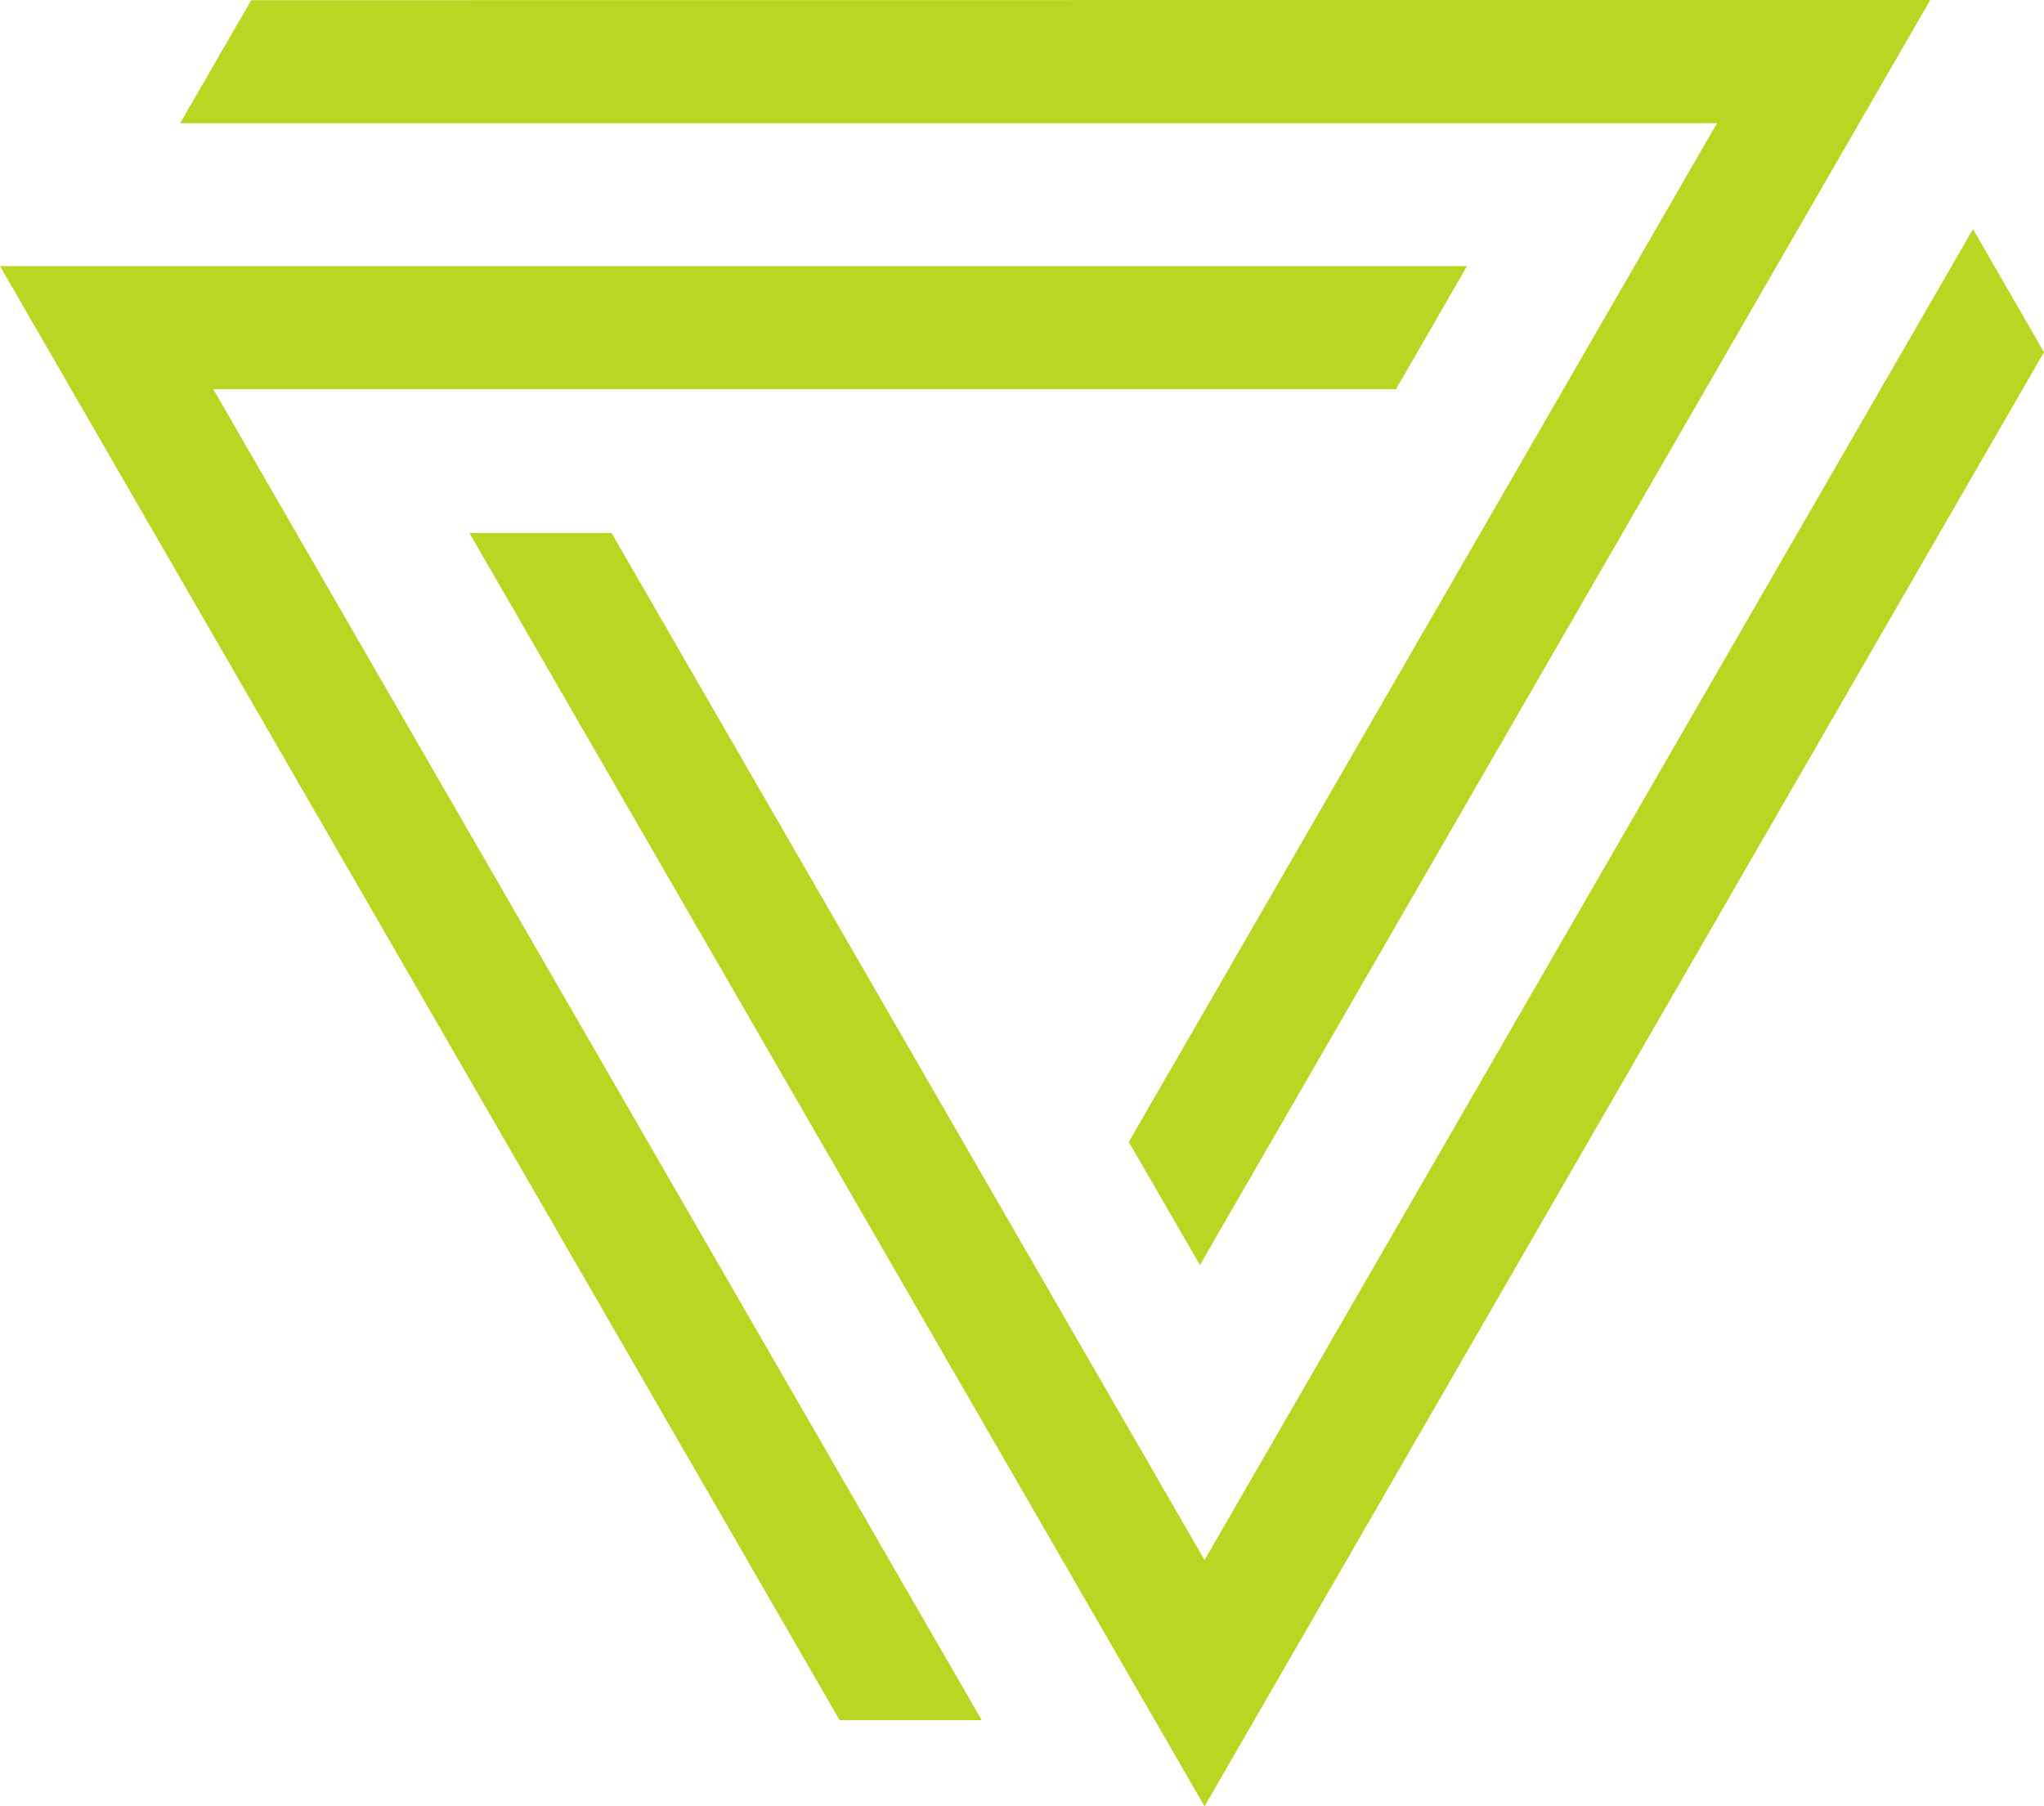 <?xml version="1.0" encoding="UTF-8"?>
<!DOCTYPE svg PUBLIC "-//W3C//DTD SVG 1.1//EN" "http://www.w3.org/Graphics/SVG/1.1/DTD/svg11.dtd">
<!-- Creator: CorelDRAW X8 -->
<svg xmlns="http://www.w3.org/2000/svg" xml:space="preserve" width="133.652mm" height="118.117mm" version="1.1" style="shape-rendering:geometricPrecision; text-rendering:geometricPrecision; image-rendering:optimizeQuality; fill-rule:evenodd; clip-rule:evenodd"
viewBox="0 0 13302 11756"
 xmlns:xlink="http://www.w3.org/1999/xlink">
 <defs>
  <style type="text/css">
   <![CDATA[
    .fil0 {fill:#BBD622}
   ]]>
  </style>
 </defs>
 <g id="Слой_x0020_1">
  <g id="_2394610544160">
   <path class="fil0" d="M7346 7432l3828 -6630 -10002 0 463 -801c3642,0 7285,-1 10927,-1l-4753 8233 -463 -801z"/>
   <path class="fil0" d="M3980 3469l3859 6684 5001 -8662 462 801c-1821,3155 -3642,6310 -5463,9464l-4784 -8287 925 0z"/>
   <path class="fil0" d="M9085 2533l-7697 0 5001 8662 -925 0c-1821,-3155 -3643,-6309 -5464,-9463l9547 0 -462 801z"/>
  </g>
 </g>
</svg>
